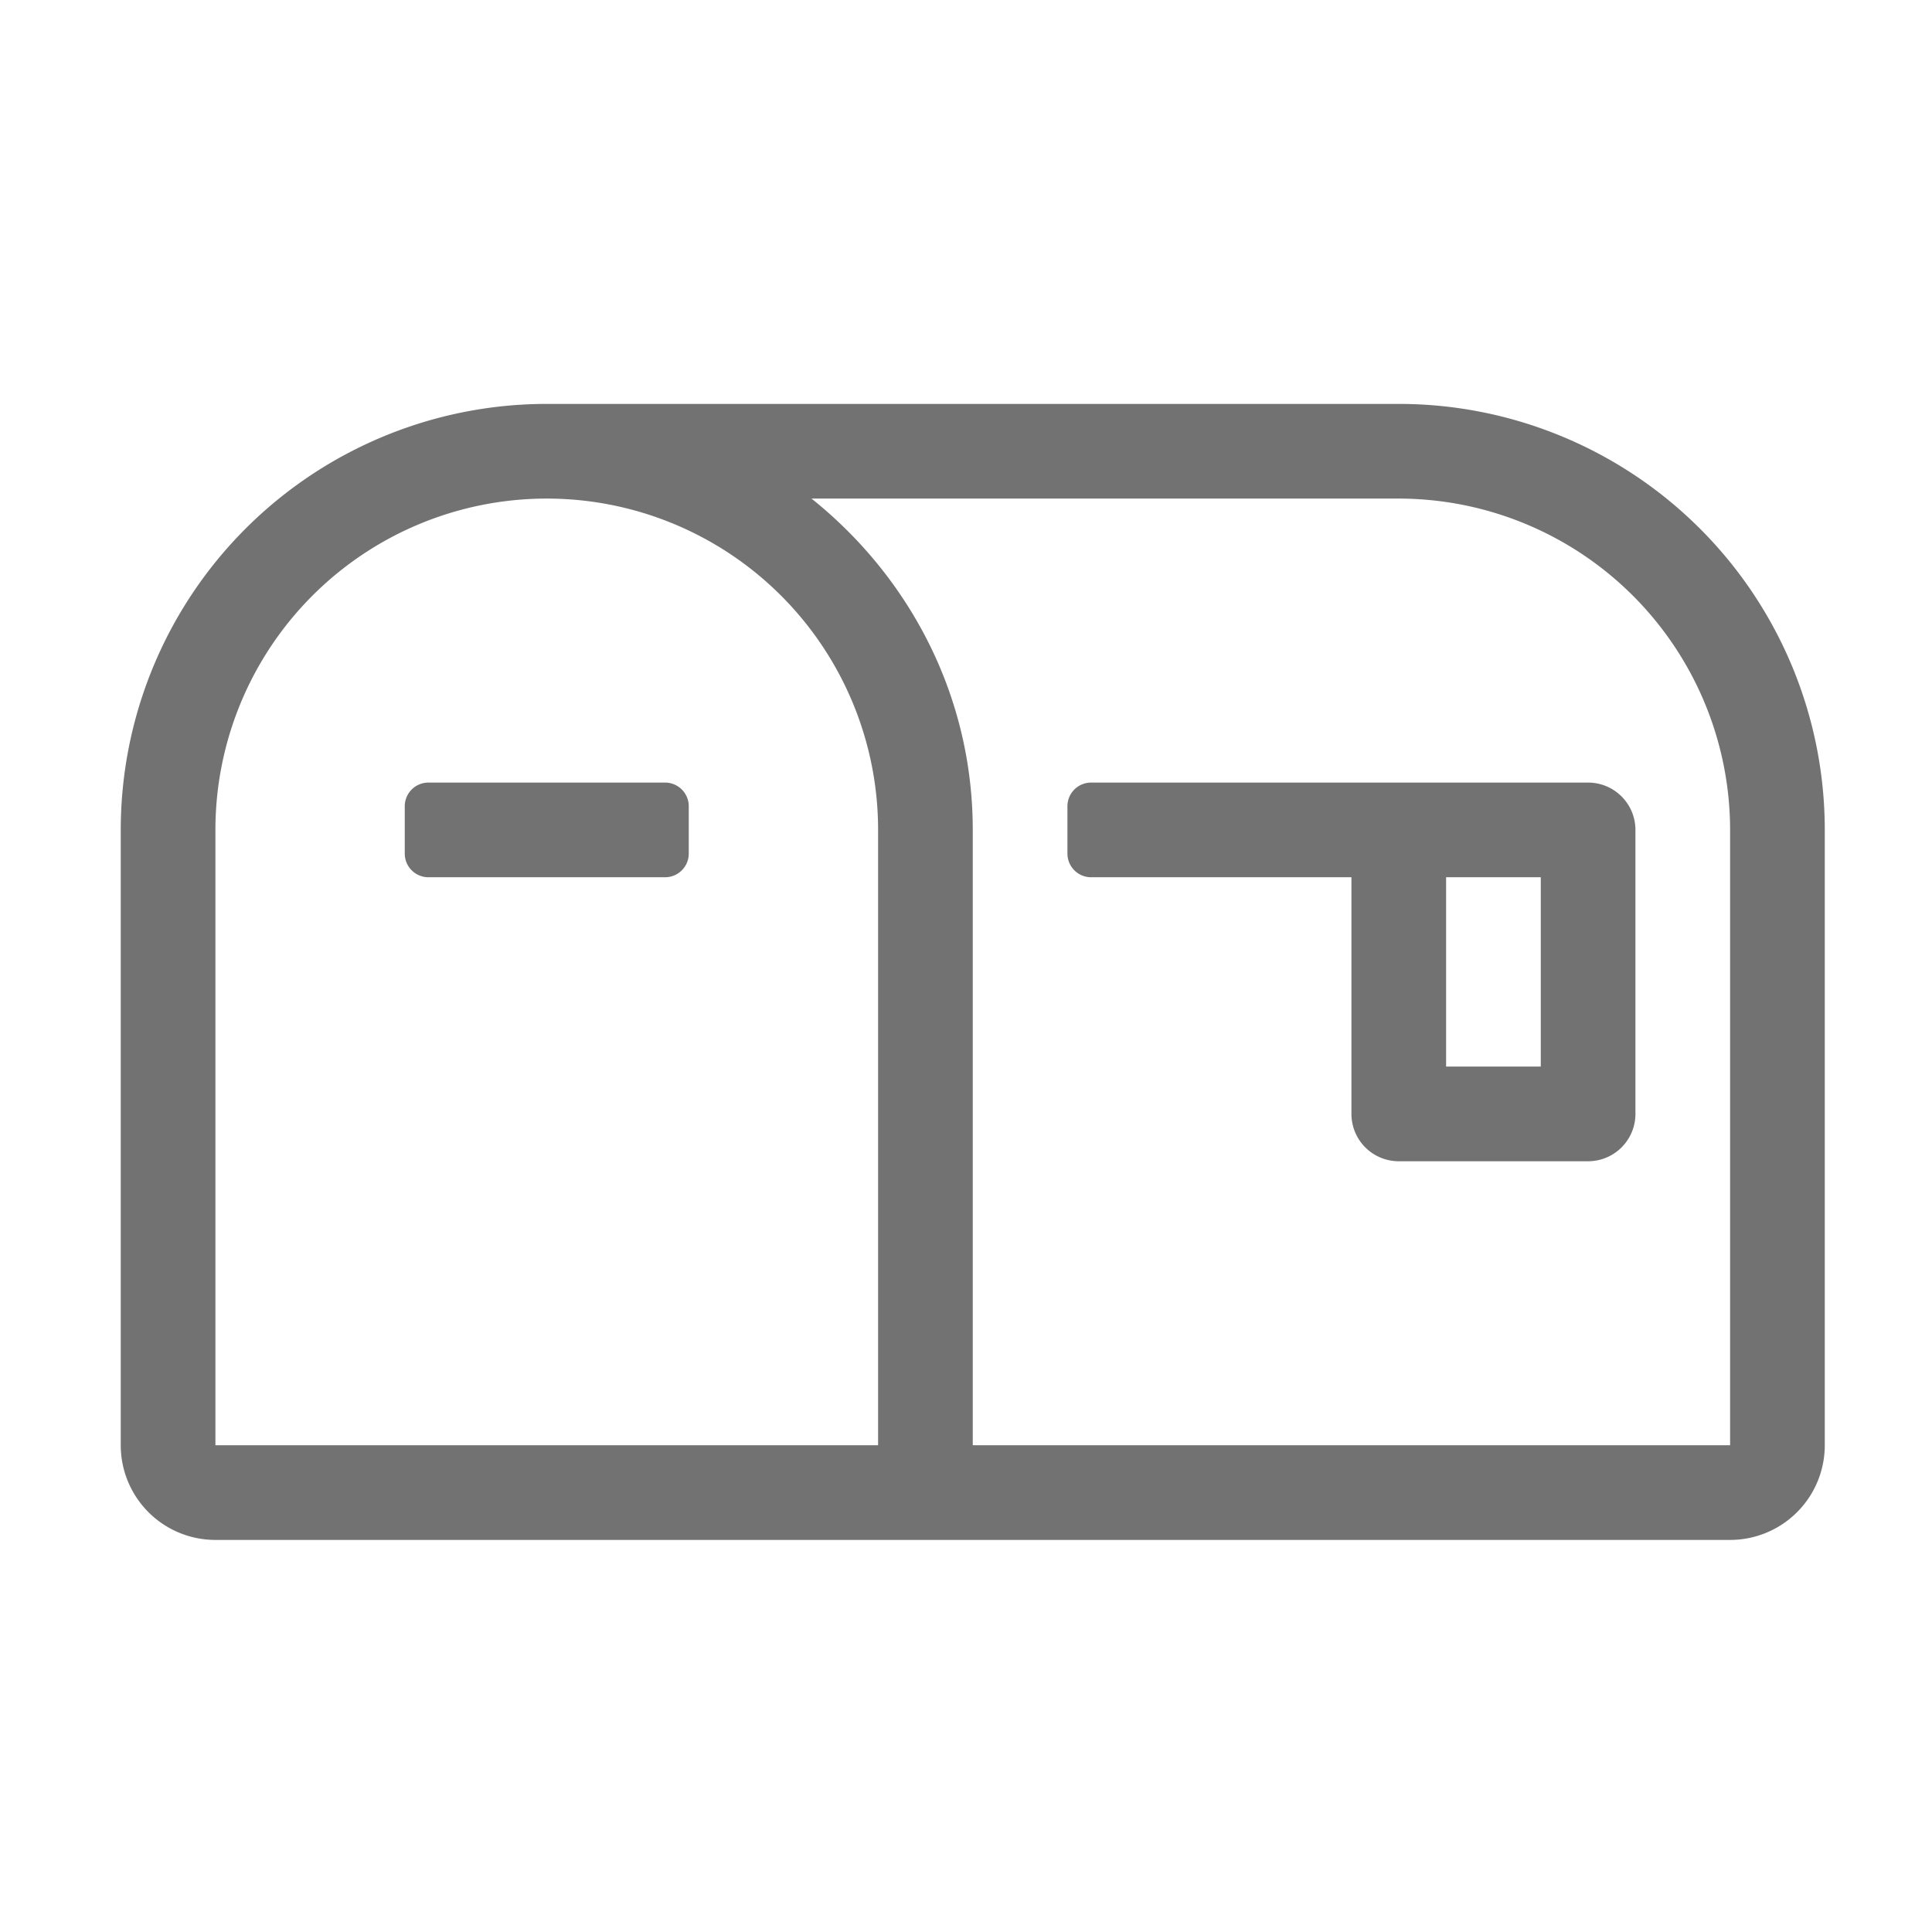 ﻿<?xml version='1.0' encoding='UTF-8'?>
<svg viewBox="-2 -3.554 32 32" xmlns="http://www.w3.org/2000/svg">
  <g transform="matrix(0.049, 0, 0, 0.049, 0, 0)">
    <path d="M432, 64L144, 64A144 144 0 0 0 0, 208L0, 416A32 32 0 0 0 32, 448L544, 448A32 32 0 0 0 576, 416L576, 208A144 144 0 0 0 432, 64zM256, 416L32, 416L32, 208A112 112 0 0 1 256, 208zM544, 416L288, 416L288, 208C288, 162.48 266.46, 122.39 233.49, 96L432, 96A112.12 112.12 0 0 1 544, 208zM496, 192L328, 192A8 8 0 0 0 320, 200L320, 216A8 8 0 0 0 328, 224L416, 224L416, 304A16 16 0 0 0 432, 320L496, 320A16 16 0 0 0 512, 304L512, 208A16 16 0 0 0 496, 192zM480, 288L448, 288L448, 224L480, 224zM184, 192L104, 192A8 8 0 0 0 96, 200L96, 216A8 8 0 0 0 104, 224L184, 224A8 8 0 0 0 192, 216L192, 200A8 8 0 0 0 184, 192z" fill="#727272" fill-opacity="1" class="Black" />
  </g>
</svg>